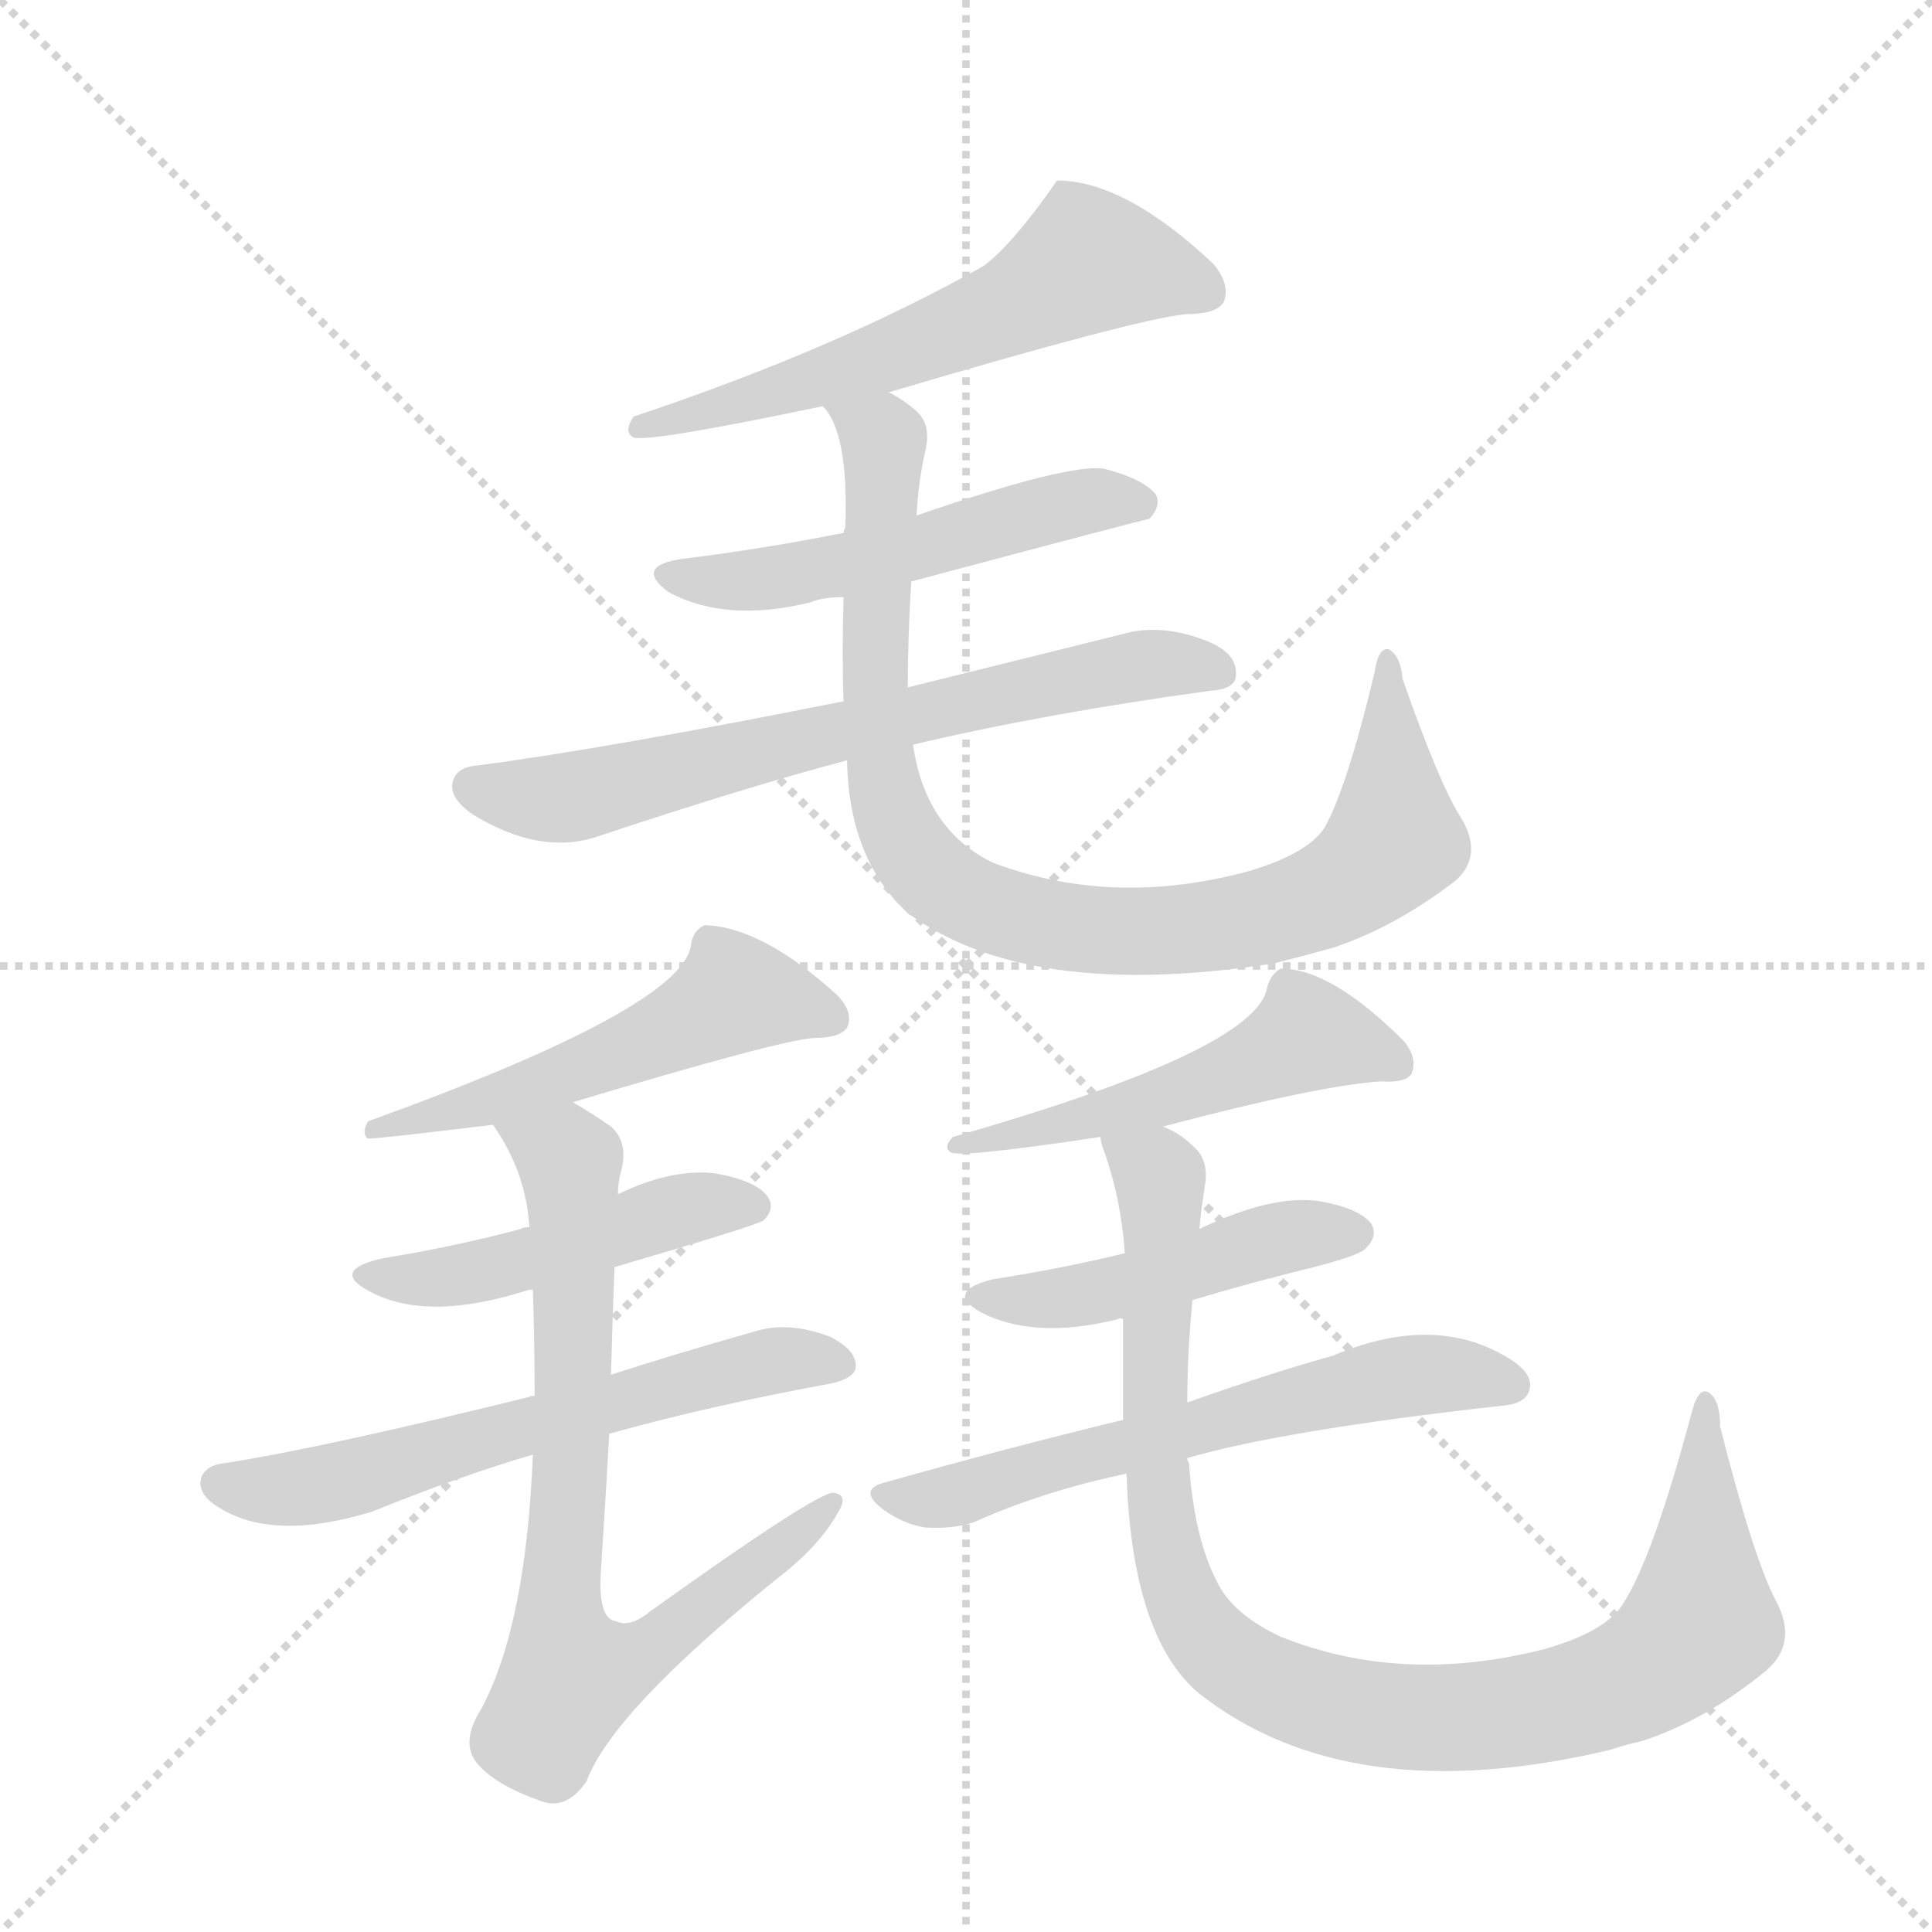 <svg version="1.1" viewBox="0 0 1024 1024" xmlns="http://www.w3.org/2000/svg">
  <g stroke="lightgray" stroke-dasharray="1,1" stroke-width="1" transform="scale(4, 4)">
    <line x1="0" y1="0" x2="256" y2="256"></line>
    <line x1="256" y1="0" x2="0" y2="256"></line>
    <line x1="128" y1="0" x2="128" y2="256"></line>
    <line x1="0" y1="128" x2="256" y2="128"></line>
  </g>
  <g transform="scale(0.92, -0.92) translate(60, -900)">
    <style type="text/css">
      
        @keyframes keyframes0 {
          from {
            stroke: blue;
            stroke-dashoffset: 604;
            stroke-width: 128;
          }
          66% {
            animation-timing-function: step-end;
            stroke: blue;
            stroke-dashoffset: 0;
            stroke-width: 128;
          }
          to {
            stroke: black;
            stroke-width: 1024;
          }
        }
        #make-me-a-hanzi-animation-0 {
          animation: keyframes0 0.742s both;
          animation-delay: 0s;
          animation-timing-function: linear;
        }
      
        @keyframes keyframes1 {
          from {
            stroke: blue;
            stroke-dashoffset: 534;
            stroke-width: 128;
          }
          63% {
            animation-timing-function: step-end;
            stroke: blue;
            stroke-dashoffset: 0;
            stroke-width: 128;
          }
          to {
            stroke: black;
            stroke-width: 1024;
          }
        }
        #make-me-a-hanzi-animation-1 {
          animation: keyframes1 0.685s both;
          animation-delay: 0.742s;
          animation-timing-function: linear;
        }
      
        @keyframes keyframes2 {
          from {
            stroke: blue;
            stroke-dashoffset: 694;
            stroke-width: 128;
          }
          69% {
            animation-timing-function: step-end;
            stroke: blue;
            stroke-dashoffset: 0;
            stroke-width: 128;
          }
          to {
            stroke: black;
            stroke-width: 1024;
          }
        }
        #make-me-a-hanzi-animation-2 {
          animation: keyframes2 0.815s both;
          animation-delay: 1.426s;
          animation-timing-function: linear;
        }
      
        @keyframes keyframes3 {
          from {
            stroke: blue;
            stroke-dashoffset: 936;
            stroke-width: 128;
          }
          75% {
            animation-timing-function: step-end;
            stroke: blue;
            stroke-dashoffset: 0;
            stroke-width: 128;
          }
          to {
            stroke: black;
            stroke-width: 1024;
          }
        }
        #make-me-a-hanzi-animation-3 {
          animation: keyframes3 1.012s both;
          animation-delay: 2.241s;
          animation-timing-function: linear;
        }
      
        @keyframes keyframes4 {
          from {
            stroke: blue;
            stroke-dashoffset: 543;
            stroke-width: 128;
          }
          64% {
            animation-timing-function: step-end;
            stroke: blue;
            stroke-dashoffset: 0;
            stroke-width: 128;
          }
          to {
            stroke: black;
            stroke-width: 1024;
          }
        }
        #make-me-a-hanzi-animation-4 {
          animation: keyframes4 0.692s both;
          animation-delay: 3.253s;
          animation-timing-function: linear;
        }
      
        @keyframes keyframes5 {
          from {
            stroke: blue;
            stroke-dashoffset: 482;
            stroke-width: 128;
          }
          61% {
            animation-timing-function: step-end;
            stroke: blue;
            stroke-dashoffset: 0;
            stroke-width: 128;
          }
          to {
            stroke: black;
            stroke-width: 1024;
          }
        }
        #make-me-a-hanzi-animation-5 {
          animation: keyframes5 0.642s both;
          animation-delay: 3.944s;
          animation-timing-function: linear;
        }
      
        @keyframes keyframes6 {
          from {
            stroke: blue;
            stroke-dashoffset: 623;
            stroke-width: 128;
          }
          67% {
            animation-timing-function: step-end;
            stroke: blue;
            stroke-dashoffset: 0;
            stroke-width: 128;
          }
          to {
            stroke: black;
            stroke-width: 1024;
          }
        }
        #make-me-a-hanzi-animation-6 {
          animation: keyframes6 0.757s both;
          animation-delay: 4.587s;
          animation-timing-function: linear;
        }
      
        @keyframes keyframes7 {
          from {
            stroke: blue;
            stroke-dashoffset: 775;
            stroke-width: 128;
          }
          72% {
            animation-timing-function: step-end;
            stroke: blue;
            stroke-dashoffset: 0;
            stroke-width: 128;
          }
          to {
            stroke: black;
            stroke-width: 1024;
          }
        }
        #make-me-a-hanzi-animation-7 {
          animation: keyframes7 0.881s both;
          animation-delay: 5.344s;
          animation-timing-function: linear;
        }
      
        @keyframes keyframes8 {
          from {
            stroke: blue;
            stroke-dashoffset: 261;
            stroke-width: 128;
          }
          46% {
            animation-timing-function: step-end;
            stroke: blue;
            stroke-dashoffset: 0;
            stroke-width: 128;
          }
          to {
            stroke: black;
            stroke-width: 1024;
          }
        }
        #make-me-a-hanzi-animation-8 {
          animation: keyframes8 0.462s both;
          animation-delay: 6.224s;
          animation-timing-function: linear;
        }
      
        @keyframes keyframes9 {
          from {
            stroke: blue;
            stroke-dashoffset: 474;
            stroke-width: 128;
          }
          61% {
            animation-timing-function: step-end;
            stroke: blue;
            stroke-dashoffset: 0;
            stroke-width: 128;
          }
          to {
            stroke: black;
            stroke-width: 1024;
          }
        }
        #make-me-a-hanzi-animation-9 {
          animation: keyframes9 0.636s both;
          animation-delay: 6.687s;
          animation-timing-function: linear;
        }
      
        @keyframes keyframes10 {
          from {
            stroke: blue;
            stroke-dashoffset: 617;
            stroke-width: 128;
          }
          67% {
            animation-timing-function: step-end;
            stroke: blue;
            stroke-dashoffset: 0;
            stroke-width: 128;
          }
          to {
            stroke: black;
            stroke-width: 1024;
          }
        }
        #make-me-a-hanzi-animation-10 {
          animation: keyframes10 0.752s both;
          animation-delay: 7.323s;
          animation-timing-function: linear;
        }
      
        @keyframes keyframes11 {
          from {
            stroke: blue;
            stroke-dashoffset: 997;
            stroke-width: 128;
          }
          76% {
            animation-timing-function: step-end;
            stroke: blue;
            stroke-dashoffset: 0;
            stroke-width: 128;
          }
          to {
            stroke: black;
            stroke-width: 1024;
          }
        }
        #make-me-a-hanzi-animation-11 {
          animation: keyframes11 1.061s both;
          animation-delay: 8.075s;
          animation-timing-function: linear;
        }
      
    </style>
    
      <path d="M 452 674 Q 594 716 623 719 Q 641 719 645 726 Q 649 736 639 748 Q 588 796 549 796 Q 524 760 507 747 Q 422 699 305 660 Q 299 651 305 648 Q 314 645 414 666 L 452 674 Z" fill="lightgray"></path>
    
      <path d="M 465 565 Q 600 601 602 601 Q 609 608 606 615 Q 599 624 576 630 Q 555 633 468 603 L 426 593 Q 381 584 333 578 Q 305 574 325 559 Q 358 541 407 553 Q 414 556 426 556 L 465 565 Z" fill="lightgray"></path>
    
      <path d="M 466 471 Q 542 489 637 502 Q 652 503 652 511 Q 653 523 637 530 Q 613 540 592 536 L 463 504 L 426 496 Q 291 469 215 459 Q 203 458 201 450 Q 198 441 212 431 Q 251 407 284 418 Q 368 446 428 462 L 466 471 Z" fill="lightgray"></path>
    
      <path d="M 428 462 Q 429 405 463 374 Q 532 323 674 345 Q 690 349 708 354 Q 744 366 779 393 Q 795 408 781 430 Q 769 449 748 509 Q 747 522 740 526 Q 734 527 732 513 Q 716 446 703 423 Q 693 408 659 398 Q 581 377 512 403 Q 473 422 466 471 L 463 504 Q 463 534 465 565 L 468 603 Q 469 622 473 640 Q 477 656 467 664 Q 460 670 452 674 C 427 691 401 693 414 666 Q 429 651 427 596 Q 426 595 426 593 L 426 556 Q 425 523 426 496 L 428 462 Z" fill="lightgray"></path>
    
      <path d="M 270 265 Q 390 301 409 302 Q 424 302 428 308 Q 432 317 422 327 Q 379 366 346 367 Q 339 364 338 355 Q 332 319 152 254 Q 148 247 152 244 Q 158 244 224 252 L 270 265 Z" fill="lightgray"></path>
    
      <path d="M 294 170 Q 376 194 380 197 Q 387 204 382 211 Q 375 220 352 224 Q 327 227 296 212 L 245 193 Q 241 193 240 192 Q 203 182 160 175 Q 130 168 153 156 Q 186 138 245 157 L 247 157 L 294 170 Z" fill="lightgray"></path>
    
      <path d="M 291 74 Q 348 90 419 103 Q 432 106 433 112 Q 434 122 418 130 Q 394 139 375 133 Q 329 120 292 108 L 248 96 Q 127 66 69 57 Q 59 56 56 49 Q 53 39 67 31 Q 98 12 154 29 Q 206 50 247 62 L 291 74 Z" fill="lightgray"></path>
    
      <path d="M 247 62 Q 243 -37 217 -85 Q 205 -104 215 -116 Q 225 -128 250 -137 Q 266 -144 278 -126 Q 293 -86 387 -10 Q 412 9 423 29 Q 429 39 420 40 Q 410 40 315 -28 Q 303 -38 295 -34 Q 285 -33 286 -8 Q 289 38 291 74 L 292 108 Q 293 144 294 170 L 296 212 Q 296 219 298 226 Q 302 242 292 251 Q 282 258 270 265 C 244 281 209 278 224 252 Q 243 225 245 193 L 247 157 Q 248 127 248 96 L 247 62 Z" fill="lightgray"></path>
    
      <path d="M 610 251 Q 701 275 736 277 Q 749 276 753 281 Q 757 290 749 300 Q 707 342 678 342 Q 672 339 670 331 Q 664 295 489 245 Q 483 239 488 236 Q 494 233 574 245 L 610 251 Z" fill="lightgray"></path>
    
      <path d="M 627 151 Q 660 161 697 170 Q 724 177 727 181 Q 734 188 730 195 Q 723 204 700 208 Q 673 212 631 192 L 588 178 Q 551 169 512 163 Q 484 156 505 144 Q 536 128 584 140 Q 585 141 587 140 C 593 141 598 142 627 151 Z" fill="lightgray"></path>
    
      <path d="M 624 60 Q 679 76 804 90 Q 819 91 821 99 Q 824 108 810 117 Q 767 144 708 119 Q 672 109 624 92 L 587 82 Q 521 66 450 46 Q 434 42 448 31 Q 460 22 473 20 Q 489 19 501 23 Q 541 41 589 51 L 624 60 Z" fill="lightgray"></path>
    
      <path d="M 589 51 Q 592 -42 630 -75 Q 717 -144 868 -108 Q 877 -105 886 -103 Q 923 -91 958 -62 Q 976 -46 963 -22 Q 950 3 931 78 Q 931 94 924 98 Q 918 101 914 84 Q 892 2 875 -24 Q 865 -40 830 -50 Q 748 -71 678 -43 Q 650 -30 641 -11 Q 628 14 625 57 Q 624 58 624 60 L 624 92 Q 624 120 627 151 L 631 192 Q 632 204 634 216 Q 637 232 627 240 Q 620 247 610 251 C 585 268 566 274 574 245 Q 574 242 576 237 Q 586 209 588 178 L 587 140 L 587 82 L 589 51 Z" fill="lightgray"></path>
    
    
      <clipPath id="make-me-a-hanzi-clip-0">
        <path d="M 452 674 Q 594 716 623 719 Q 641 719 645 726 Q 649 736 639 748 Q 588 796 549 796 Q 524 760 507 747 Q 422 699 305 660 Q 299 651 305 648 Q 314 645 414 666 L 452 674 Z"></path>
      </clipPath>
      <path clip-path="url(#make-me-a-hanzi-clip-0)" d="M 635 732 L 566 750 L 518 721 L 458 697 L 374 668 L 308 654" fill="none" id="make-me-a-hanzi-animation-0" stroke-dasharray="476 952" stroke-linecap="round"></path>
    
      <clipPath id="make-me-a-hanzi-clip-1">
        <path d="M 465 565 Q 600 601 602 601 Q 609 608 606 615 Q 599 624 576 630 Q 555 633 468 603 L 426 593 Q 381 584 333 578 Q 305 574 325 559 Q 358 541 407 553 Q 414 556 426 556 L 465 565 Z"></path>
      </clipPath>
      <path clip-path="url(#make-me-a-hanzi-clip-1)" d="M 327 569 L 396 568 L 475 583 L 485 591 L 556 609 L 599 609" fill="none" id="make-me-a-hanzi-animation-1" stroke-dasharray="406 812" stroke-linecap="round"></path>
    
      <clipPath id="make-me-a-hanzi-clip-2">
        <path d="M 466 471 Q 542 489 637 502 Q 652 503 652 511 Q 653 523 637 530 Q 613 540 592 536 L 463 504 L 426 496 Q 291 469 215 459 Q 203 458 201 450 Q 198 441 212 431 Q 251 407 284 418 Q 368 446 428 462 L 466 471 Z"></path>
      </clipPath>
      <path clip-path="url(#make-me-a-hanzi-clip-2)" d="M 212 447 L 272 441 L 590 515 L 641 513" fill="none" id="make-me-a-hanzi-animation-2" stroke-dasharray="566 1132" stroke-linecap="round"></path>
    
      <clipPath id="make-me-a-hanzi-clip-3">
        <path d="M 428 462 Q 429 405 463 374 Q 532 323 674 345 Q 690 349 708 354 Q 744 366 779 393 Q 795 408 781 430 Q 769 449 748 509 Q 747 522 740 526 Q 734 527 732 513 Q 716 446 703 423 Q 693 408 659 398 Q 581 377 512 403 Q 473 422 466 471 L 463 504 Q 463 534 465 565 L 468 603 Q 469 622 473 640 Q 477 656 467 664 Q 460 670 452 674 C 427 691 401 693 414 666 Q 429 651 427 596 Q 426 595 426 593 L 426 556 Q 425 523 426 496 L 428 462 Z"></path>
      </clipPath>
      <path clip-path="url(#make-me-a-hanzi-clip-3)" d="M 421 665 L 448 645 L 449 638 L 444 503 L 452 439 L 468 405 L 500 380 L 534 369 L 591 363 L 660 370 L 713 389 L 744 416 L 738 518" fill="none" id="make-me-a-hanzi-animation-3" stroke-dasharray="808 1616" stroke-linecap="round"></path>
    
      <clipPath id="make-me-a-hanzi-clip-4">
        <path d="M 270 265 Q 390 301 409 302 Q 424 302 428 308 Q 432 317 422 327 Q 379 366 346 367 Q 339 364 338 355 Q 332 319 152 254 Q 148 247 152 244 Q 158 244 224 252 L 270 265 Z"></path>
      </clipPath>
      <path clip-path="url(#make-me-a-hanzi-clip-4)" d="M 420 313 L 363 327 L 302 294 L 211 261 L 173 254 L 164 258 L 154 249" fill="none" id="make-me-a-hanzi-animation-4" stroke-dasharray="415 830" stroke-linecap="round"></path>
    
      <clipPath id="make-me-a-hanzi-clip-5">
        <path d="M 294 170 Q 376 194 380 197 Q 387 204 382 211 Q 375 220 352 224 Q 327 227 296 212 L 245 193 Q 241 193 240 192 Q 203 182 160 175 Q 130 168 153 156 Q 186 138 245 157 L 247 157 L 294 170 Z"></path>
      </clipPath>
      <path clip-path="url(#make-me-a-hanzi-clip-5)" d="M 154 167 L 174 163 L 231 170 L 335 204 L 374 205" fill="none" id="make-me-a-hanzi-animation-5" stroke-dasharray="354 708" stroke-linecap="round"></path>
    
      <clipPath id="make-me-a-hanzi-clip-6">
        <path d="M 291 74 Q 348 90 419 103 Q 432 106 433 112 Q 434 122 418 130 Q 394 139 375 133 Q 329 120 292 108 L 248 96 Q 127 66 69 57 Q 59 56 56 49 Q 53 39 67 31 Q 98 12 154 29 Q 206 50 247 62 L 291 74 Z"></path>
      </clipPath>
      <path clip-path="url(#make-me-a-hanzi-clip-6)" d="M 67 46 L 124 44 L 372 114 L 424 114" fill="none" id="make-me-a-hanzi-animation-6" stroke-dasharray="495 990" stroke-linecap="round"></path>
    
      <clipPath id="make-me-a-hanzi-clip-7">
        <path d="M 247 62 Q 243 -37 217 -85 Q 205 -104 215 -116 Q 225 -128 250 -137 Q 266 -144 278 -126 Q 293 -86 387 -10 Q 412 9 423 29 Q 429 39 420 40 Q 410 40 315 -28 Q 303 -38 295 -34 Q 285 -33 286 -8 Q 289 38 291 74 L 292 108 Q 293 144 294 170 L 296 212 Q 296 219 298 226 Q 302 242 292 251 Q 282 258 270 265 C 244 281 209 278 224 252 Q 243 225 245 193 L 247 157 Q 248 127 248 96 L 247 62 Z"></path>
      </clipPath>
      <path clip-path="url(#make-me-a-hanzi-clip-7)" d="M 233 248 L 268 231 L 269 223 L 271 117 L 262 -37 L 269 -65 L 304 -57 L 420 34" fill="none" id="make-me-a-hanzi-animation-7" stroke-dasharray="647 1294" stroke-linecap="round"></path>
    
      <clipPath id="make-me-a-hanzi-clip-8">
        <path d="M 610 251 Q 701 275 736 277 Q 749 276 753 281 Q 757 290 749 300 Q 707 342 678 342 Q 672 339 670 331 Q 664 295 489 245 Q 483 239 488 236 Q 494 233 574 245 L 610 251 Z"></path>
      </clipPath>
      <path clip-path="url(#make-me-a-hanzi-clip-8)" d="M 496 242 L 491 240" fill="none" id="make-me-a-hanzi-animation-8" stroke-dasharray="133 266" stroke-linecap="round"></path>
    
      <clipPath id="make-me-a-hanzi-clip-9">
        <path d="M 627 151 Q 660 161 697 170 Q 724 177 727 181 Q 734 188 730 195 Q 723 204 700 208 Q 673 212 631 192 L 588 178 Q 551 169 512 163 Q 484 156 505 144 Q 536 128 584 140 Q 585 141 587 140 C 593 141 598 142 627 151 Z"></path>
      </clipPath>
      <path clip-path="url(#make-me-a-hanzi-clip-9)" d="M 507 154 L 528 150 L 569 155 L 661 183 L 720 190" fill="none" id="make-me-a-hanzi-animation-9" stroke-dasharray="346 692" stroke-linecap="round"></path>
    
      <clipPath id="make-me-a-hanzi-clip-10">
        <path d="M 624 60 Q 679 76 804 90 Q 819 91 821 99 Q 824 108 810 117 Q 767 144 708 119 Q 672 109 624 92 L 587 82 Q 521 66 450 46 Q 434 42 448 31 Q 460 22 473 20 Q 489 19 501 23 Q 541 41 589 51 L 624 60 Z"></path>
      </clipPath>
      <path clip-path="url(#make-me-a-hanzi-clip-10)" d="M 460 37 L 501 41 L 738 105 L 762 109 L 811 102" fill="none" id="make-me-a-hanzi-animation-10" stroke-dasharray="489 978" stroke-linecap="round"></path>
    
      <clipPath id="make-me-a-hanzi-clip-11">
        <path d="M 589 51 Q 592 -42 630 -75 Q 717 -144 868 -108 Q 877 -105 886 -103 Q 923 -91 958 -62 Q 976 -46 963 -22 Q 950 3 931 78 Q 931 94 924 98 Q 918 101 914 84 Q 892 2 875 -24 Q 865 -40 830 -50 Q 748 -71 678 -43 Q 650 -30 641 -11 Q 628 14 625 57 Q 624 58 624 60 L 624 92 Q 624 120 627 151 L 631 192 Q 632 204 634 216 Q 637 232 627 240 Q 620 247 610 251 C 585 268 566 274 574 245 Q 574 242 576 237 Q 586 209 588 178 L 587 140 L 587 82 L 589 51 Z"></path>
      </clipPath>
      <path clip-path="url(#make-me-a-hanzi-clip-11)" d="M 581 242 L 606 225 L 609 214 L 605 60 L 616 -7 L 638 -47 L 683 -75 L 718 -85 L 772 -90 L 835 -83 L 885 -65 L 920 -31 L 923 92" fill="none" id="make-me-a-hanzi-animation-11" stroke-dasharray="869 1738" stroke-linecap="round"></path>
    
  </g>
</svg>
